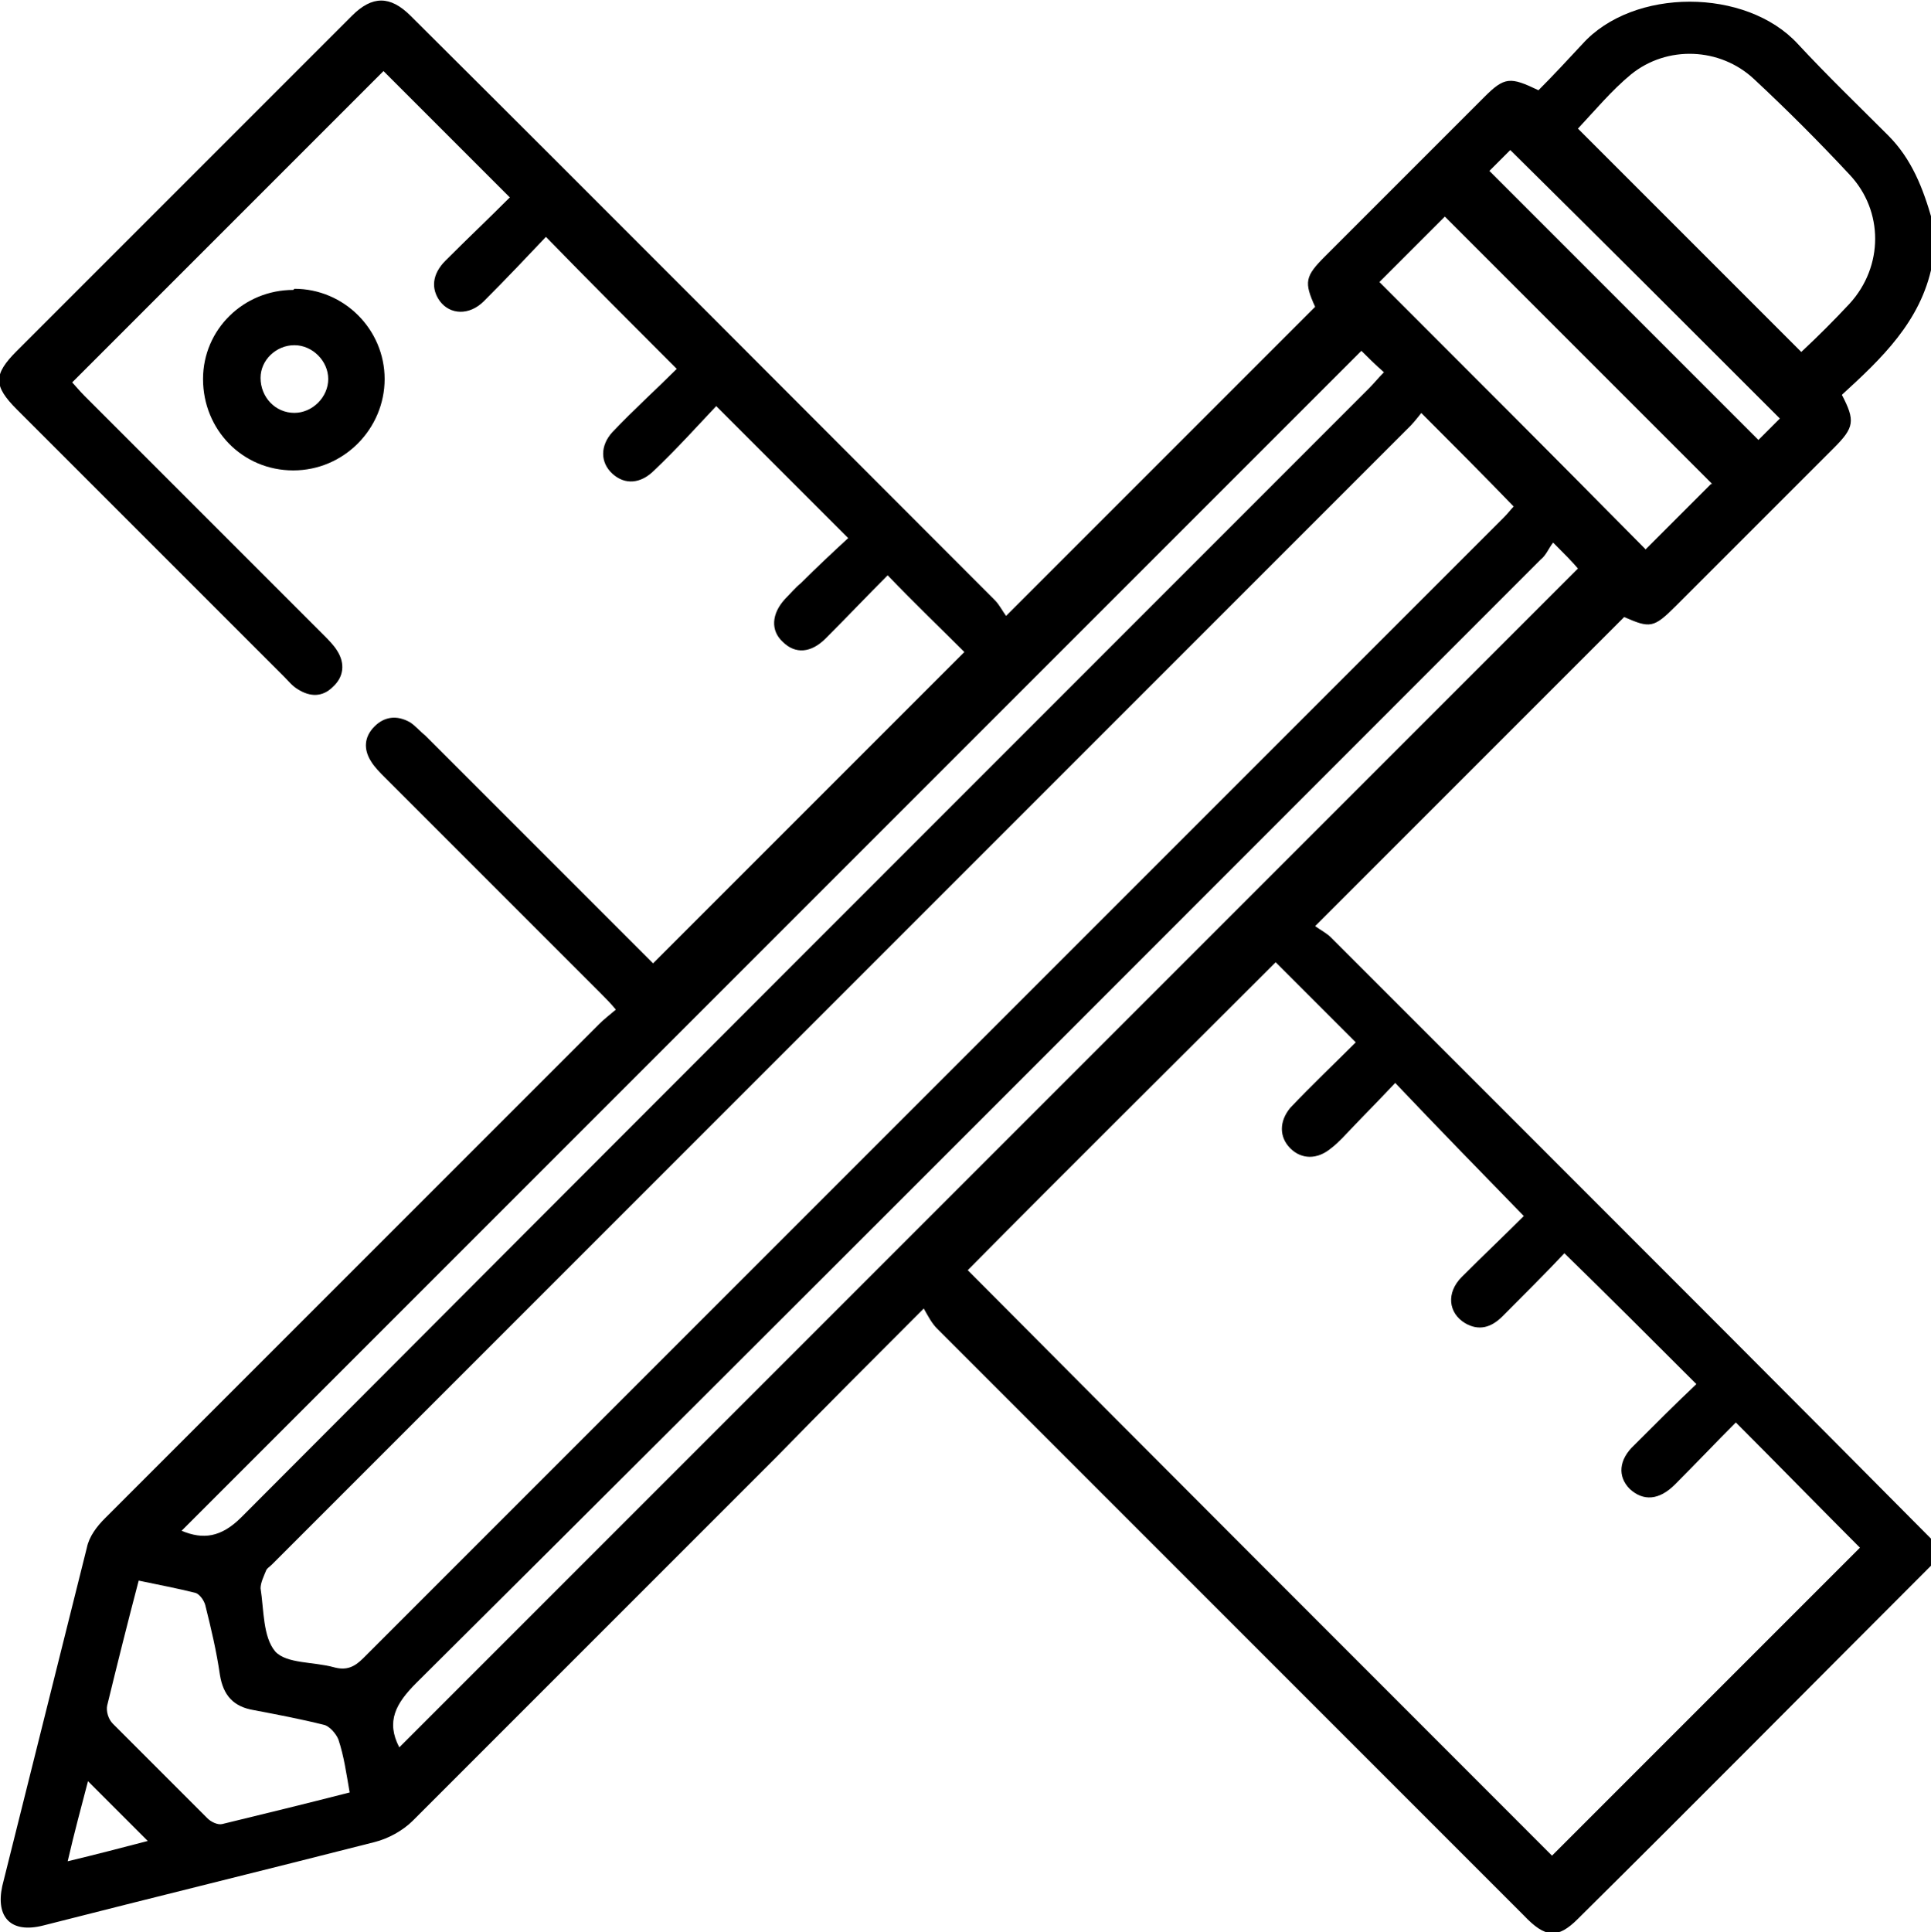<?xml version="1.0" encoding="UTF-8"?>
<svg id="Layer_2" data-name="Layer 2" xmlns="http://www.w3.org/2000/svg" viewBox="0 0 17.12 17.13">
  <defs>
    <style>
      .cls-1 {
        fill: #000;
        stroke-width: 0px;
      }
    </style>
  </defs>
  <g id="Layer_1-2" data-name="Layer 1">
    <g>
      <path class="cls-1" d="M17.12,13.88c-1.04,1.04-2.08,2.09-3.13,3.13-.18.18-.29.17-.48-.03-1.73-1.73-3.47-3.47-5.2-5.2-.05-.05-.08-.11-.12-.18-.47.47-.89.89-1.31,1.32-1.07,1.07-2.15,2.15-3.22,3.22-.09.09-.22.16-.34.19-.98.25-1.96.49-2.94.74-.28.07-.42-.07-.36-.35.25-1,.5-2,.75-3,.02-.1.09-.19.16-.26,1.46-1.46,2.92-2.92,4.38-4.38.04-.04.09-.08.15-.13-.05-.06-.09-.1-.13-.14-.64-.64-1.28-1.28-1.92-1.92-.04-.04-.09-.09-.12-.14-.07-.11-.06-.22.03-.31.09-.09.2-.1.31-.04.05.03.09.08.14.12.68.68,1.36,1.36,2.02,2.02.93-.93,1.85-1.85,2.76-2.76-.21-.21-.44-.43-.68-.68-.18.18-.36.37-.55.56-.13.13-.27.14-.38.03-.11-.1-.1-.25.02-.38.05-.05.09-.1.14-.14.14-.14.29-.28.42-.4-.39-.39-.77-.77-1.17-1.17-.17.18-.35.38-.55.57-.12.12-.26.13-.37.03-.11-.1-.11-.25,0-.37.19-.2.39-.38.57-.56-.39-.39-.77-.77-1.16-1.17-.17.18-.36.38-.55.57-.13.13-.3.12-.39,0-.08-.11-.07-.24.05-.36.19-.19.38-.37.57-.56-.39-.39-.76-.76-1.12-1.12-.91.91-1.83,1.83-2.76,2.76.02.02.06.07.11.12.71.71,1.41,1.41,2.12,2.12.04.04.09.09.12.14.07.11.06.23-.04.32-.09.09-.2.09-.31.02-.05-.03-.08-.07-.12-.11-.79-.79-1.58-1.58-2.37-2.37-.21-.21-.21-.31,0-.52.99-.99,1.98-1.98,2.97-2.97.18-.18.34-.18.52,0,1.73,1.72,3.45,3.45,5.18,5.18.04.04.07.1.1.14.93-.93,1.83-1.83,2.74-2.74-.1-.22-.09-.27.09-.45.47-.47.94-.94,1.41-1.41.18-.18.23-.18.48-.06.13-.13.26-.27.39-.41.45-.5,1.45-.5,1.91,0,.26.28.53.54.8.81.21.21.31.47.39.75v.4c-.1.5-.45.83-.8,1.15.12.23.11.29-.07.47-.47.47-.93.93-1.4,1.4-.2.2-.23.2-.46.1-.91.91-1.81,1.81-2.74,2.74.04.03.1.06.14.1.54.54,1.07,1.07,1.61,1.61,1.24,1.24,2.48,2.48,3.71,3.72v.27ZM15.39,12.61c-.18.18-.36.37-.54.55-.14.14-.28.15-.4.04-.11-.11-.1-.26.04-.39.18-.18.37-.37.55-.54-.39-.39-.77-.77-1.17-1.16-.17.18-.36.37-.55.56-.1.1-.21.13-.33.06-.15-.09-.17-.27-.03-.41.19-.19.39-.38.55-.54-.39-.4-.76-.78-1.14-1.18-.15.16-.31.32-.47.49-.03.03-.06.06-.1.09-.12.1-.26.1-.36,0-.1-.1-.1-.24,0-.36.19-.2.39-.39.58-.58-.25-.25-.49-.49-.71-.71-.91.91-1.84,1.83-2.73,2.73,1.72,1.73,3.46,3.47,5.18,5.19.91-.91,1.82-1.82,2.73-2.73-.36-.36-.73-.74-1.12-1.13ZM12.61,3.65s-.07.09-.1.12c-3.37,3.37-6.73,6.73-10.1,10.1-.02.02-.04.03-.05.05-.02.05-.05.11-.05.16.03.19.02.43.13.56.1.11.34.09.52.14.11.03.18,0,.26-.08,3.37-3.37,6.74-6.74,10.11-10.11.04-.04.07-.08.09-.1-.27-.28-.53-.54-.82-.83ZM12.07,3.11c-3.49,3.49-6.98,6.98-10.46,10.46.19.08.35.06.53-.12,3.33-3.34,6.66-6.67,10-10.01.04-.04.08-.09.13-.14-.08-.07-.15-.14-.2-.19ZM3.54,15.49c3.48-3.48,6.97-6.97,10.45-10.45-.05-.06-.12-.13-.22-.23-.04.05-.06.11-.11.15-3.32,3.32-6.64,6.65-9.97,9.96-.18.18-.27.34-.15.57ZM15.97,3.12c.15-.14.29-.28.43-.43.3-.33.3-.82,0-1.14-.27-.29-.56-.58-.85-.85-.3-.28-.77-.3-1.09-.04-.17.14-.32.32-.47.48.65.65,1.31,1.31,1.97,1.97ZM15.18,4.29c-.79-.79-1.58-1.58-2.37-2.37-.19.19-.39.39-.58.58.79.79,1.58,1.58,2.36,2.37.19-.19.39-.39.58-.58ZM1.23,14.01c-.1.38-.19.74-.28,1.11-.01.05.01.12.05.16.28.28.56.56.84.84.03.03.09.06.13.05.37-.09.74-.18,1.13-.28-.03-.17-.05-.32-.1-.47-.02-.05-.08-.12-.13-.13-.2-.05-.41-.09-.62-.13-.18-.03-.27-.13-.3-.31-.03-.21-.08-.42-.13-.62-.01-.04-.05-.1-.09-.11-.16-.04-.32-.07-.51-.11ZM13.2,1.51c.8.8,1.59,1.59,2.39,2.39.06-.06.13-.13.19-.19-.8-.8-1.59-1.59-2.39-2.38-.06.06-.13.13-.19.19ZM.6,16.5c.25-.06.48-.12.71-.18-.18-.18-.35-.35-.53-.53-.06.23-.12.45-.18.71Z"/>
      <path class="cls-1" d="M2.61,2.56c.44,0,.8.36.8.8,0,.44-.36.81-.81.81-.45,0-.8-.36-.8-.81,0-.44.36-.79.8-.79ZM2.91,3.36c0-.16-.14-.3-.3-.3-.16,0-.3.13-.3.29,0,.17.13.31.3.31.16,0,.3-.14.3-.3Z"/>
    </g>
  </g>
</svg>